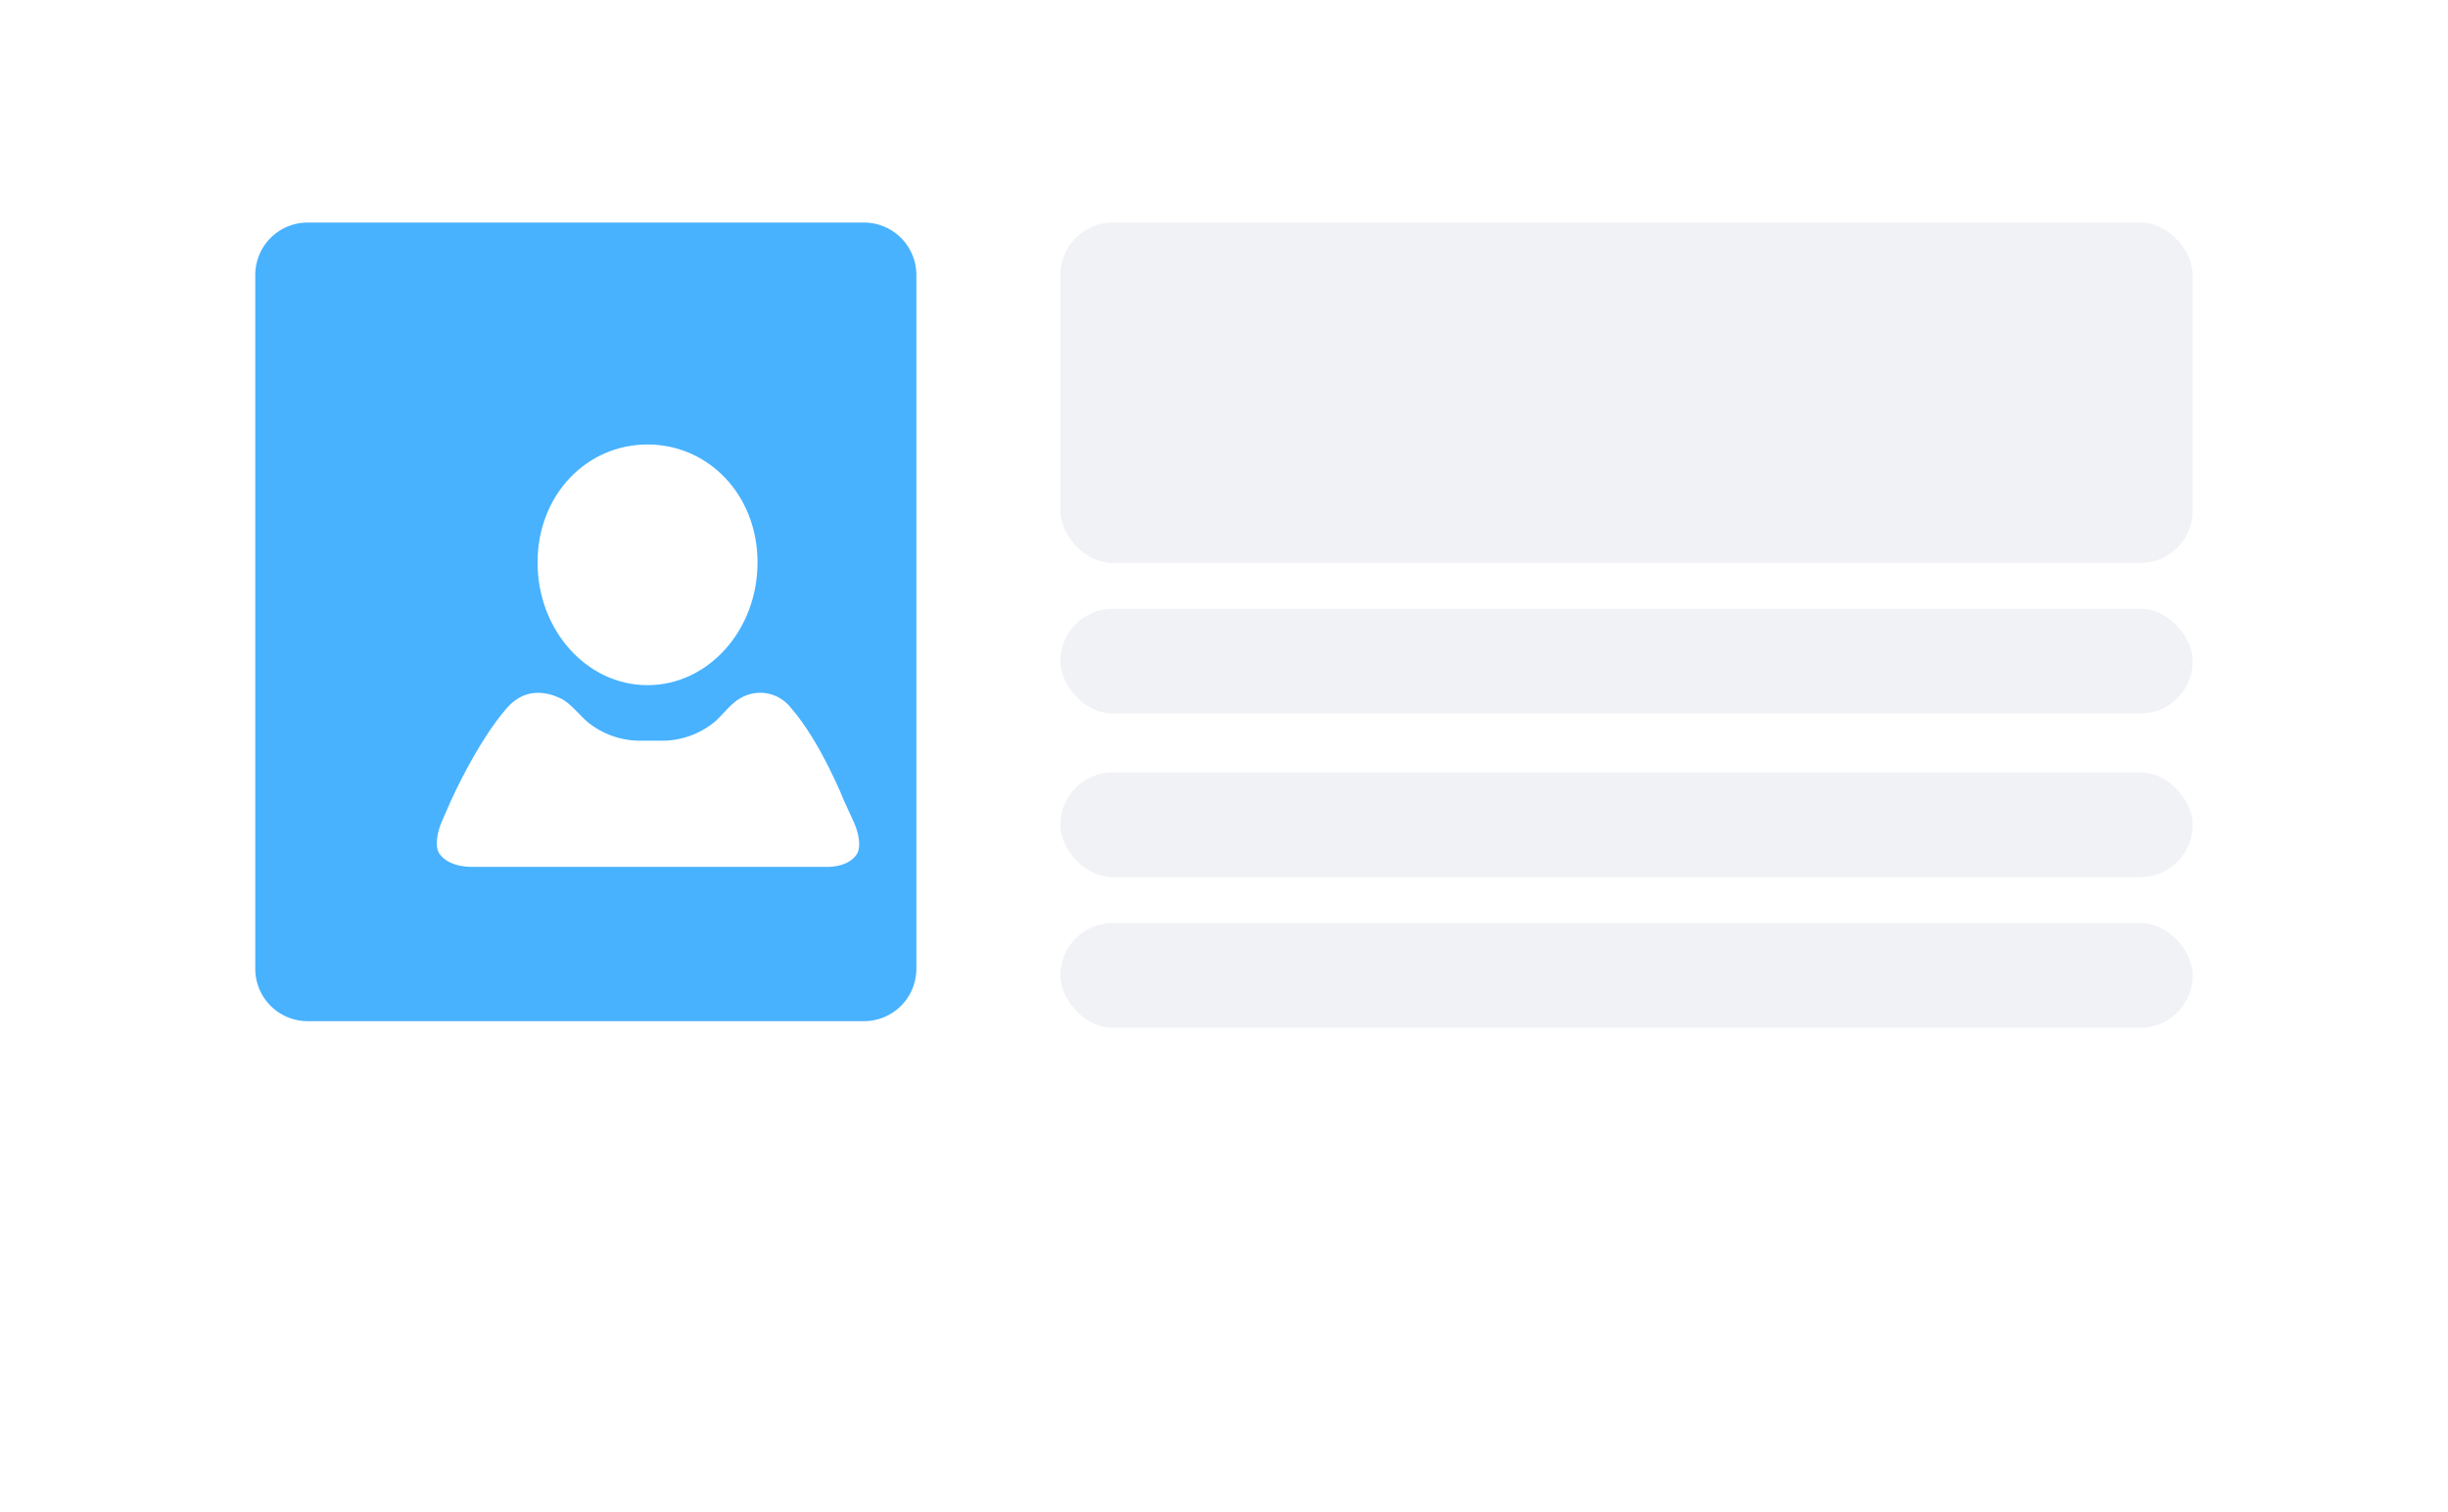 <svg xmlns="http://www.w3.org/2000/svg" xmlns:xlink="http://www.w3.org/1999/xlink" width="374" height="231" viewBox="0 0 374 231">
  <defs>
    <filter id="Rectangle_7" x="0" y="0" width="1200" height="1200" filterUnits="userSpaceOnUse">
      <feOffset dy="3" input="SourceAlpha"/>
      <feGaussianBlur stdDeviation="5" result="blur"/>
      <feFlood flood-opacity="0.078"/>
      <feComposite operator="in" in2="blur"/>
    </filter>
    <clipPath id="clip-path">
      <path id="Profile" d="M59.279,64.522H5.644S2.025,64.759.43,62.563C-.43,61.375.169,58.97.758,57.626L2.2,54.336s3.989-8.926,8.53-14.1c2.79-3.173,6.109-2.45,8.255-1.418,1.323.634,2.817,2.482,3.907,3.464a12.692,12.692,0,0,0,8.509,2.97h2.664a12.676,12.676,0,0,0,8.5-2.97c1.09-.982,2.542-2.888,3.854-3.543a5.929,5.929,0,0,1,7.682,1.5C58.65,45.411,62.249,54.5,62.249,54.5l1.478,3.226c.612,1.333,1.238,3.725.4,4.929-1.181,1.7-3.525,1.879-4.456,1.879C59.426,64.534,59.279,64.522,59.279,64.522Zm-43.885-46.5C15.394,7.672,22.913,0,32.192,0S49,7.672,49,18.021,41.472,36.77,32.192,36.77,15.394,28.372,15.394,18.021Z" fill="#9b9b9b"/>
    </clipPath>
  </defs>
  <g id="Identification_card" data-name="Identification card" transform="translate(15 12)">
    <g transform="matrix(1, 0, 0, 1, -15, -12)" filter="url(#Rectangle_7)">
      <rect id="Rectangle_7-2" data-name="Rectangle 7" width="344" height="201" rx="8" transform="translate(15 12)" fill="#fff" opacity="0.95"/>
    </g>
    <path id="Rectangle" d="M8,0H93a8,8,0,0,1,8,8V114a8,8,0,0,1-8,8H8a8,8,0,0,1-8-8V8A8,8,0,0,1,8,0Z" transform="translate(24 22)" fill="#48b2ff"/>
    <rect id="Rectangle_Copy" data-name="Rectangle Copy" width="173" height="52" rx="8" transform="translate(147 22)" fill="#f1f2f6"/>
    <rect id="Rectangle_Copy_2" data-name="Rectangle Copy 2" width="173" height="16" rx="8" transform="translate(147 81)" fill="#f1f2f6"/>
    <rect id="Rectangle_Copy_3" data-name="Rectangle Copy 3" width="173" height="16" rx="8" transform="translate(147 106)" fill="#f1f2f6"/>
    <rect id="Rectangle_Copy_4" data-name="Rectangle Copy 4" width="173" height="16" rx="8" transform="translate(147 129)" fill="#f1f2f6"/>
    <g id="icons_tabbar_profile" data-name="icons/tabbar/profile" transform="translate(40 44.393)">
      <g id="Group_3049" data-name="Group 3049" transform="translate(11.733 11.507)" clip-path="url(#clip-path)">
        <g id="Colors_Primary" data-name="Colors/Primary" transform="translate(-11.733 -11.507)">
          <rect id="Colors_Primary_background" data-name="Colors/Primary background" width="88" height="88" transform="translate(0 -0.393)" fill="rgba(0,0,0,0)"/>
          <rect id="Rectangle_3" data-name="Rectangle 3" width="5488" height="88" transform="translate(0 -0.393)" fill="#fff"/>
        </g>
      </g>
    </g>
  </g>
</svg>
